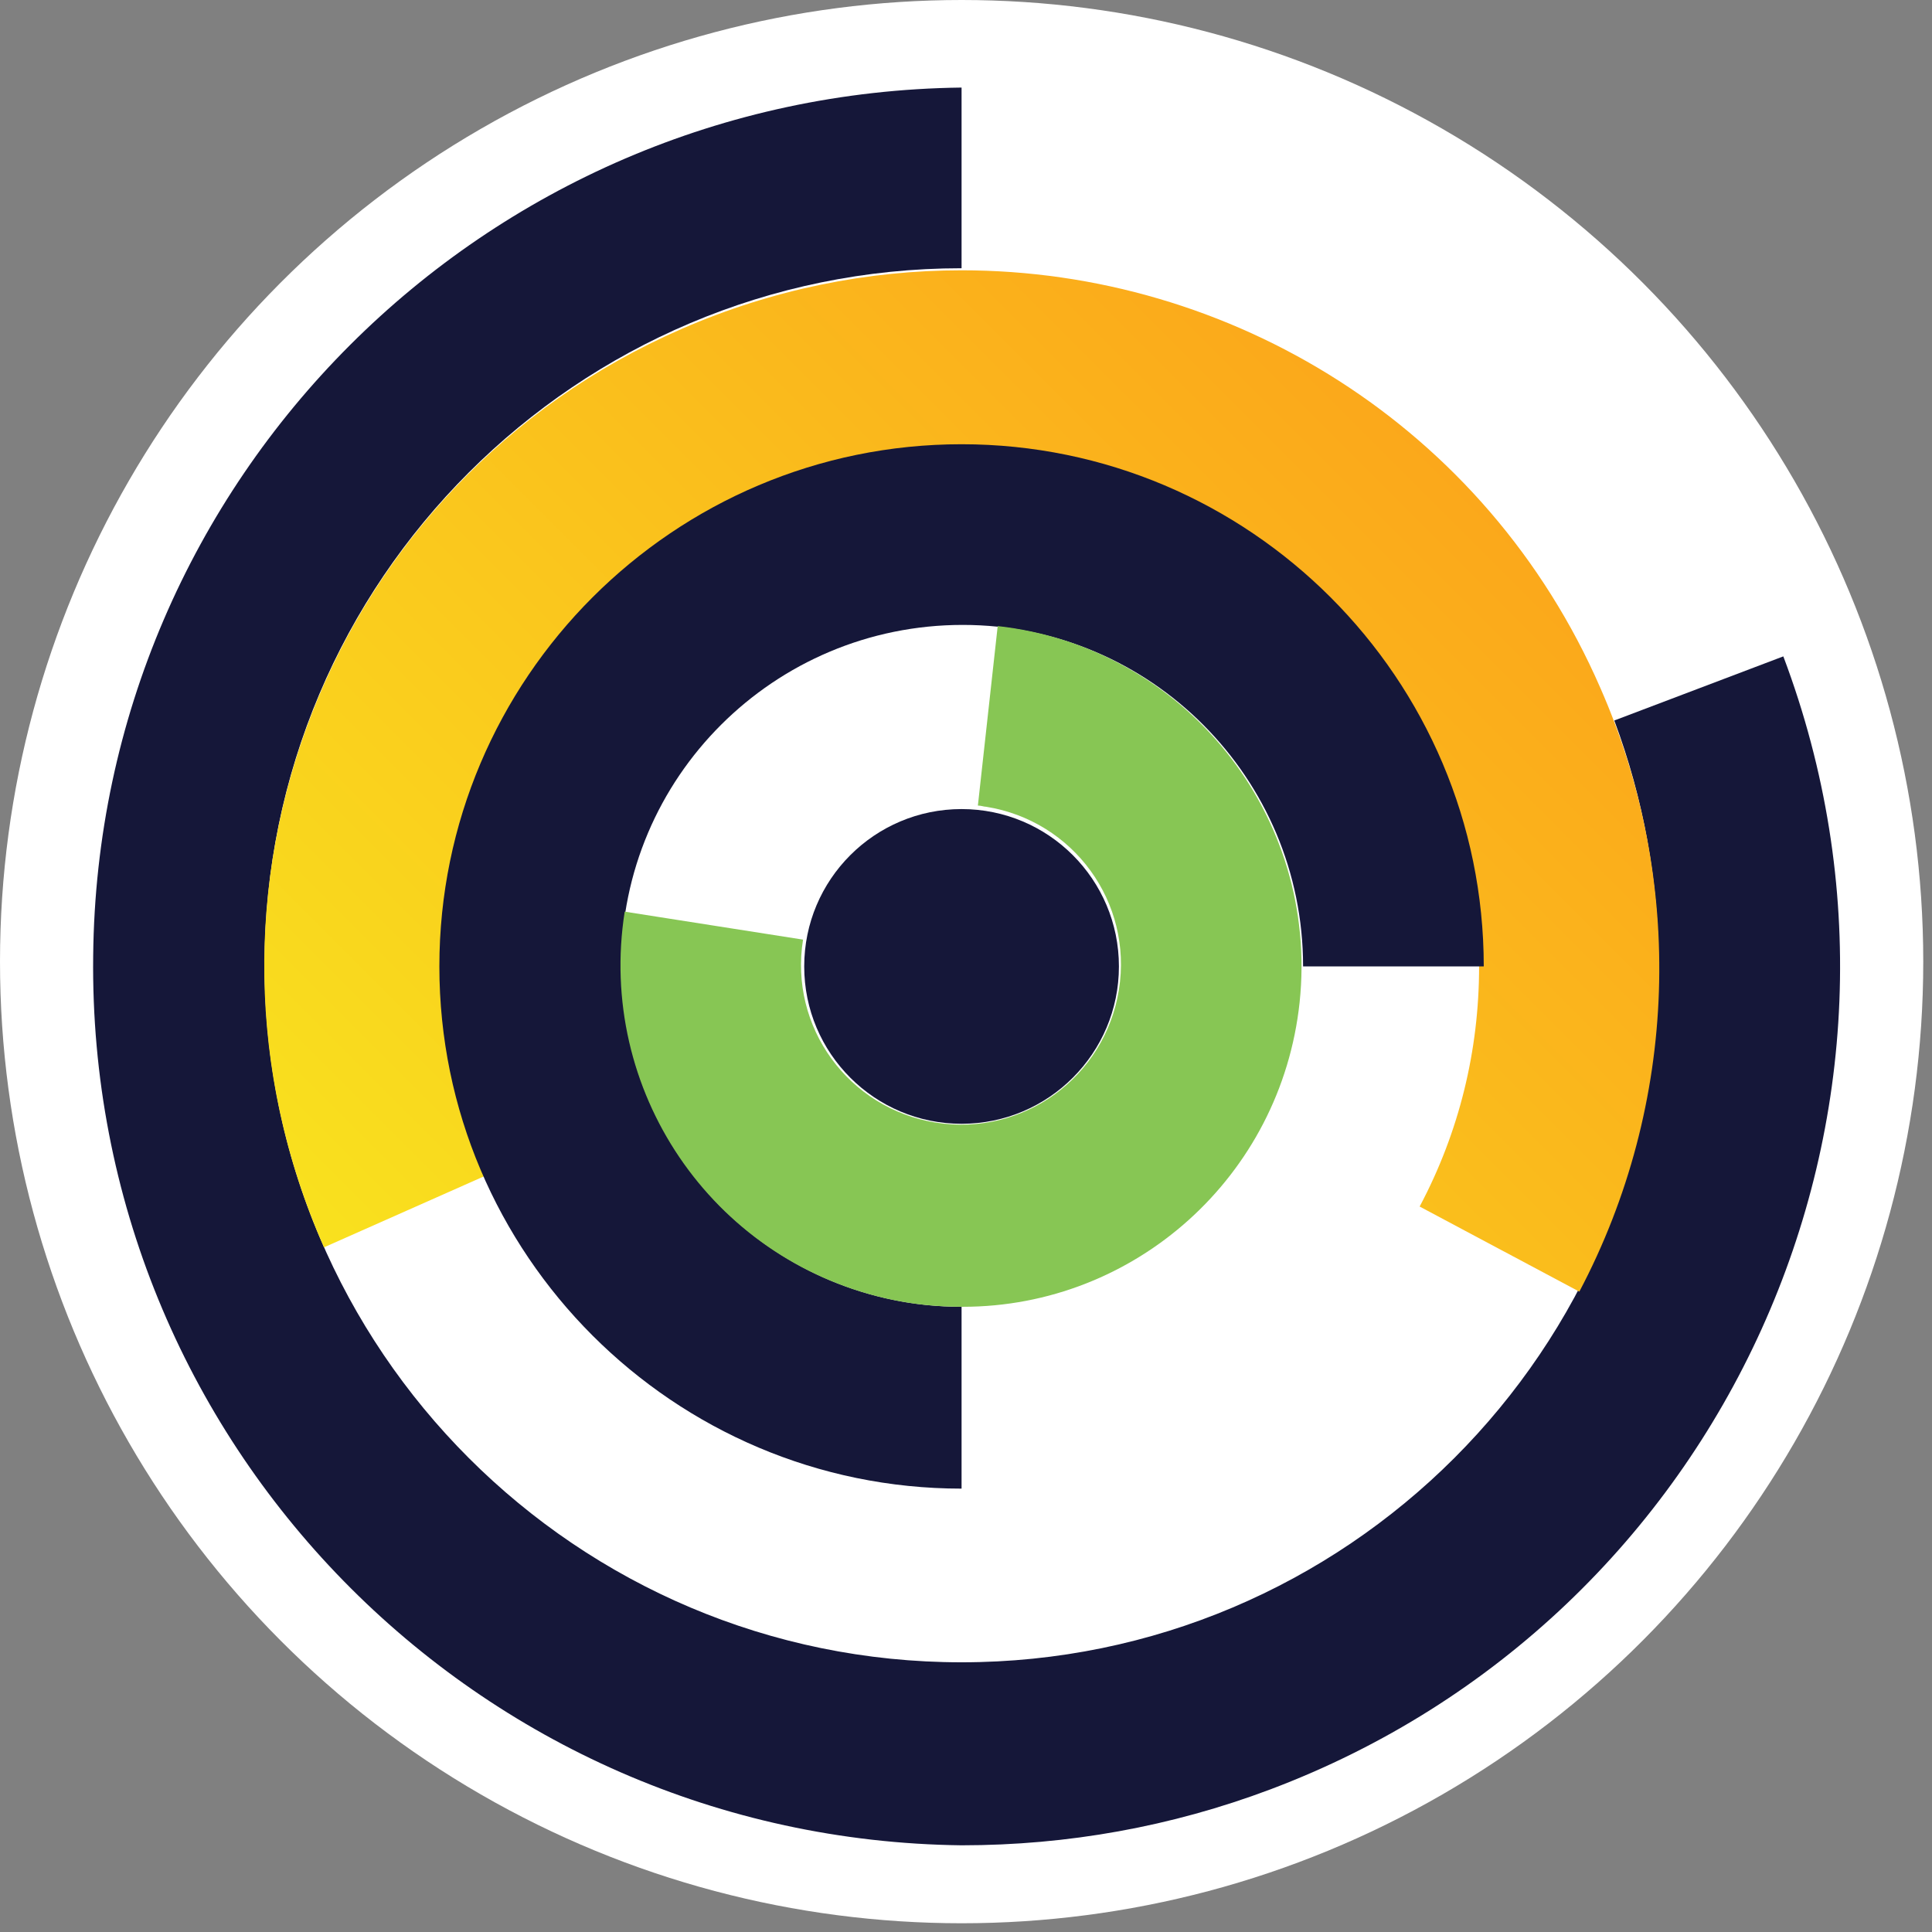 <svg class="lcms-icon lcms-icon-button" ng-class="'lcms-icon-' + $ctrl.mode" ng-style="{ width: $ctrl.scale + 'px', height: $ctrl.scale + 'px' }" viewBox="0 0 221 221" fill="none" xmlns="http://www.w3.org/2000/svg" style="width: 110px; height: 110px;">
        <rect x="0" y="0" width="221" height="221" fill="#808080" stroke="none"/>
        <circle cx="110" cy="110" r="110" fill="white"/>
        <g transform="translate(10, 10)">
          <path d="M99.993 201.083C44.526 200.416 -0.007 154.949 0.659 99.349C1.193 44.816 45.326 0.683 99.993 0.016V20.683C55.993 20.683 20.259 56.416 20.259 100.416C20.259 144.416 55.993 180.149 99.993 180.149C143.993 180.149 179.726 144.416 179.726 100.416C179.726 90.816 177.993 81.349 174.659 72.416L193.993 65.083C213.593 117.083 187.326 175.083 135.326 194.683C123.993 198.949 112.126 201.083 99.993 201.083Z" ng-style="{ fill: $ctrl.colorC }" style="fill: rgb(21, 23, 57);"></path>
          <path d="M67.993 27.616C27.593 45.216 9.193 92.283 27.059 132.683L45.992 124.283C42.792 116.816 41.059 108.683 41.059 100.549C41.059 68.016 67.459 41.483 100.126 41.483C132.659 41.483 159.193 67.883 159.193 100.549C159.193 110.149 156.926 119.483 152.393 128.016L170.659 137.749C181.993 116.283 182.793 90.816 173.059 68.683C160.002 38.708 130.729 20.918 99.987 20.92C89.294 20.922 78.418 23.075 67.993 27.616" ng-style="{ fill: $ctrl.colorA }" style="fill: url(&quot;#paint0_linear_2_342&quot;);"></path>
          <path d="M99.993 160.283C67.059 160.283 40.259 133.483 40.259 100.549C40.259 67.616 67.059 40.816 99.993 40.816C132.926 40.816 159.726 67.616 159.726 100.549H139.059C139.059 78.949 121.593 61.483 100.126 61.483C78.526 61.483 61.059 78.949 61.059 100.416C61.059 122.016 78.526 139.483 99.993 139.483V160.283Z" ng-style="{ fill: $ctrl.colorC }" style="fill: rgb(21, 23, 57);"></path>
          <path d="M101.859 82.15C102.259 82.15 102.526 82.283 102.793 82.283C112.793 83.883 119.593 93.216 117.993 103.216C116.393 113.216 107.059 120.016 97.059 118.416C87.059 116.816 80.259 107.483 81.859 97.483L61.459 94.283C58.259 114.683 71.326 134.016 91.459 138.549C94.393 139.216 97.193 139.483 100.126 139.483C119.859 139.483 136.526 124.549 138.659 104.683C140.926 83.349 125.593 64.016 104.126 61.616L101.859 82.15" ng-style="{ fill: $ctrl.colorB }" style="fill: rgb(135, 198, 84);"></path>
          <path d="M99.993 82.549C109.934 82.549 117.993 90.608 117.993 100.549C117.993 110.491 109.934 118.549 99.993 118.549C90.051 118.549 81.993 110.491 81.993 100.549C81.993 90.608 90.051 82.549 99.993 82.549" ng-style="{ fill: $ctrl.colorC }" style="fill: rgb(21, 23, 57);"></path>
        </g>
        <defs>
          <linearGradient id="paint0_linear_2_342" x1="46.235" y1="151.858" x2="155.143" y2="42.95" gradientUnits="userSpaceOnUse">
            <stop stop-color="#F9E11E"></stop>
            <stop offset="1" stop-color="#FBA81B"></stop>
          </linearGradient>
        </defs>
      </svg>